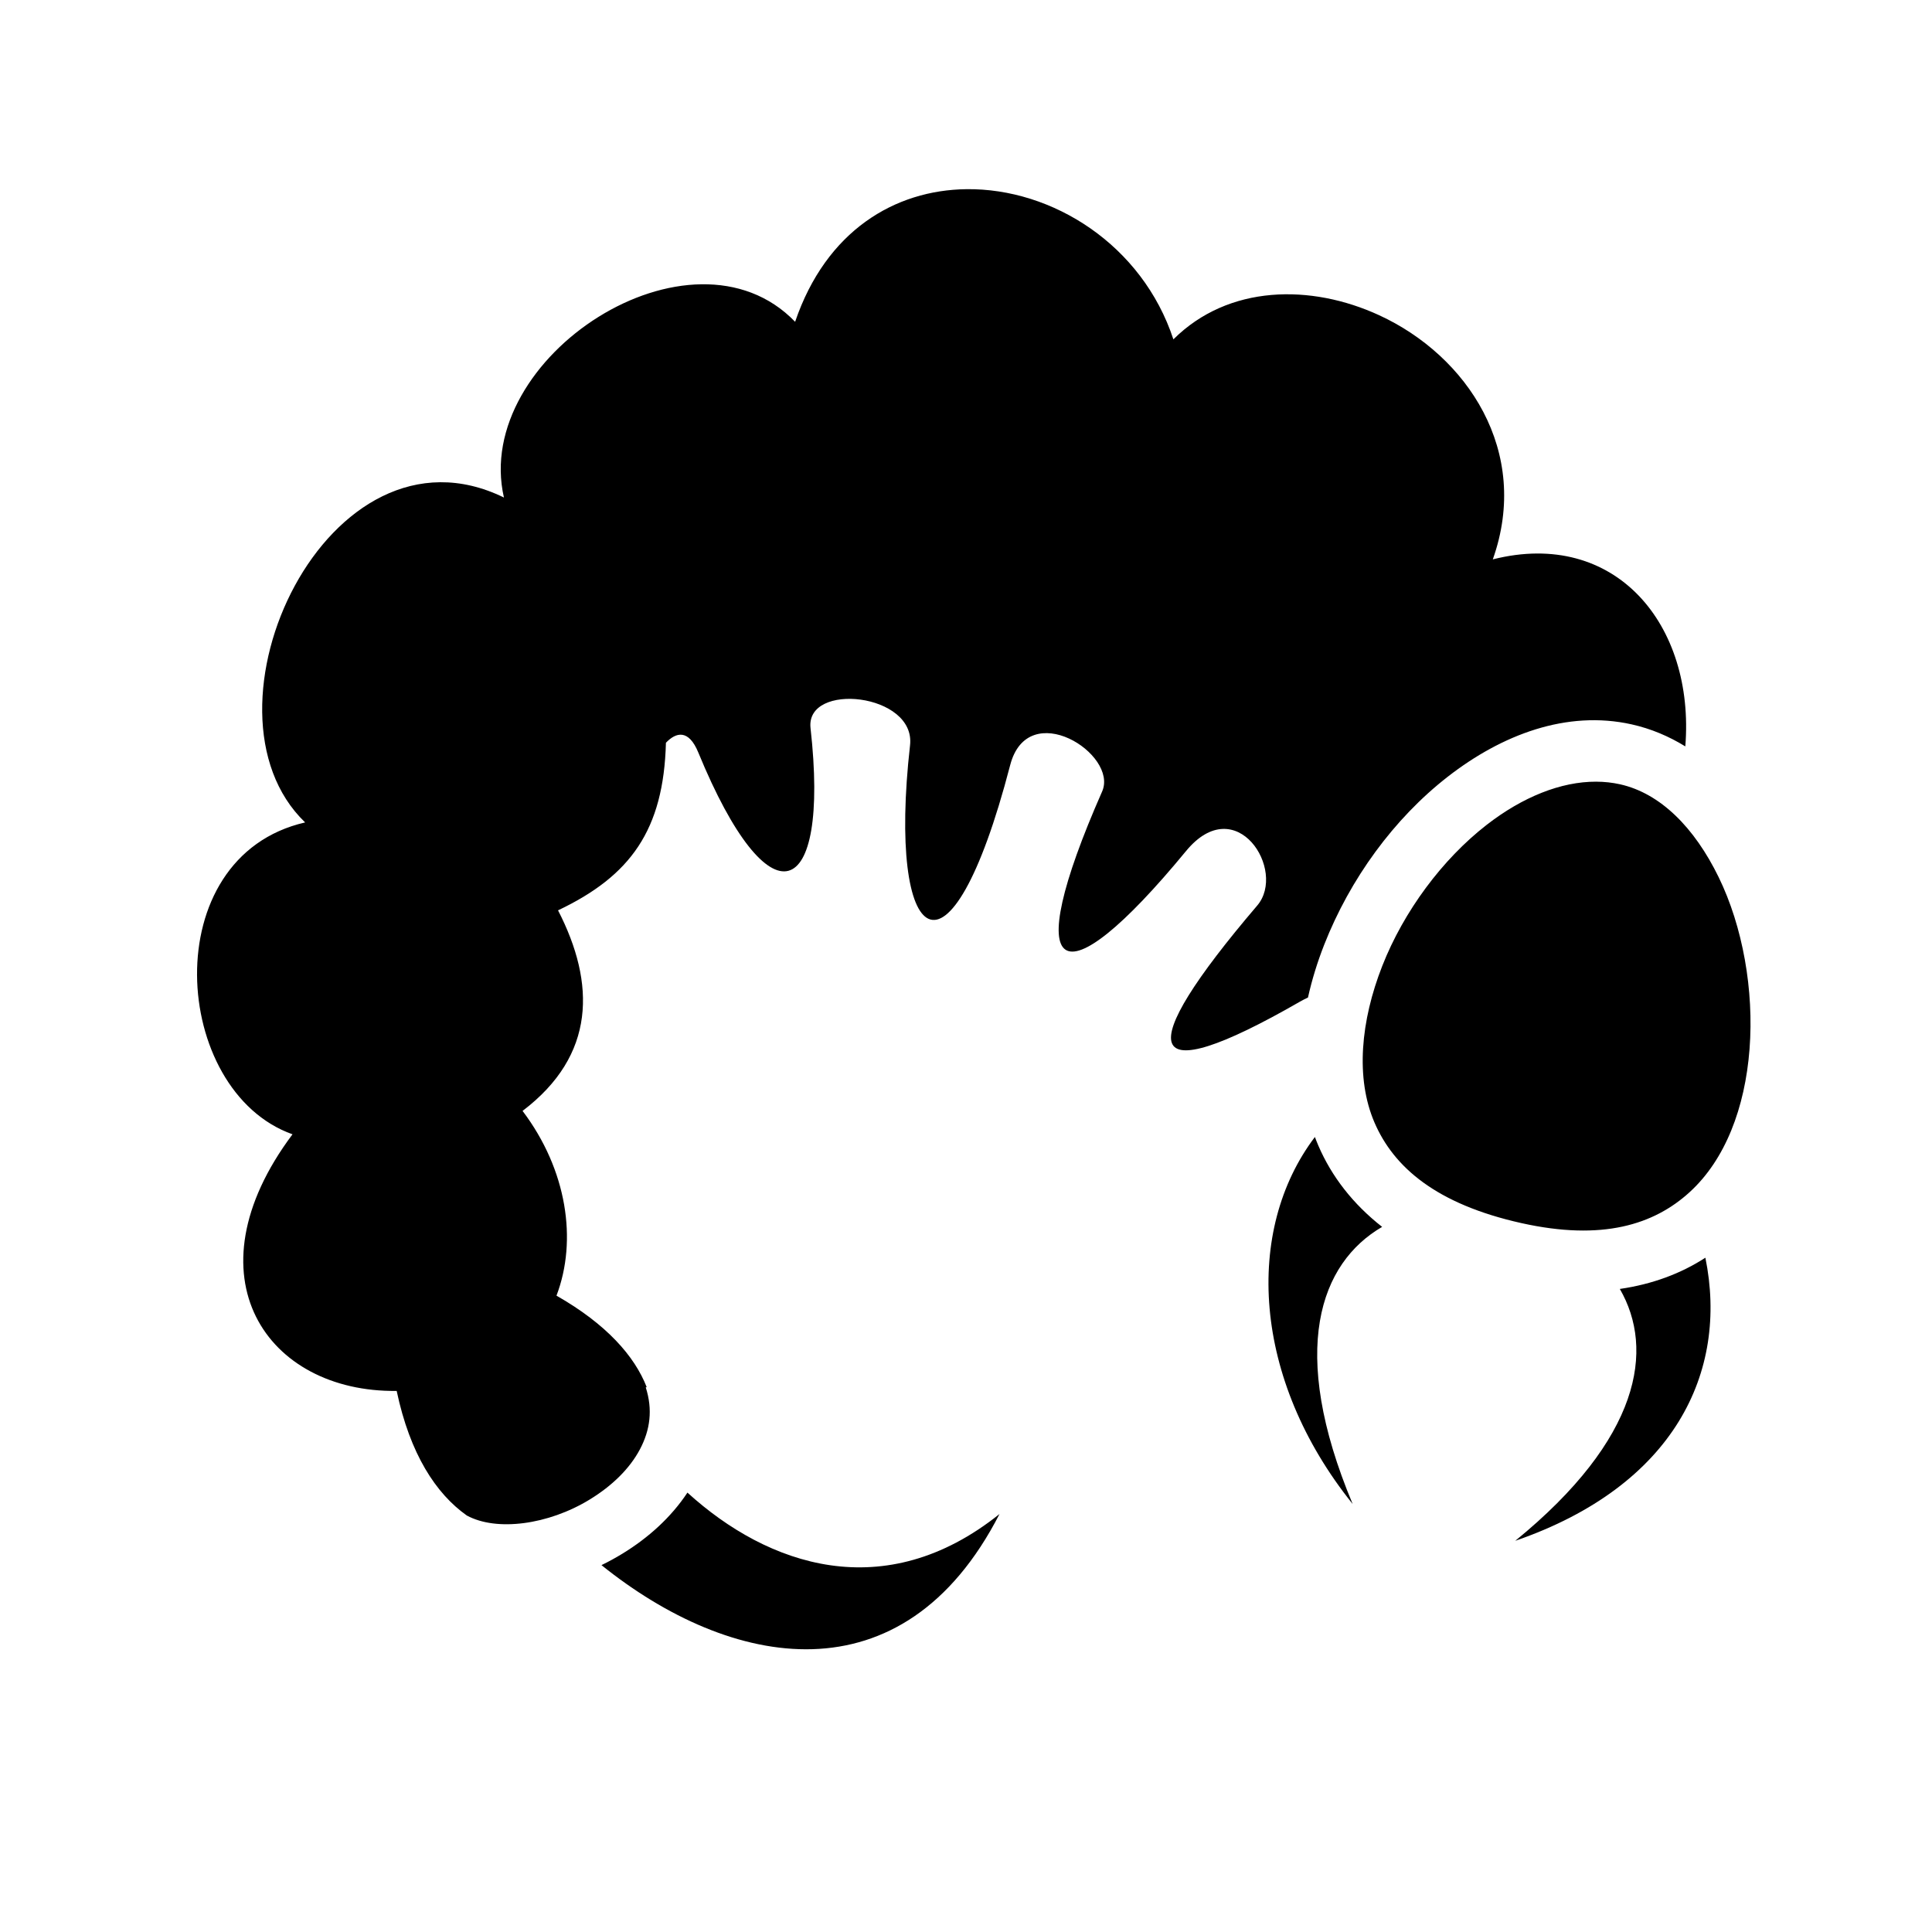 <svg xmlns="http://www.w3.org/2000/svg" width="100%" height="100%" viewBox="0 0 583.68 583.68"><path d="M291.965 57.153c-21.555 0.258-42.353 12.478-51.75 40.062-31.275-32.385-97.713 10.676-87.97 53.094-53.072-25.932-95.368 64.237-60.06 98.155-45.317 10.395-40.488 81.212-3.814 94.22-32.227 43.025-7.694 78.033 31.47 77.53 4.022 19.097 11.888 31.042 21.125 37.594l0.094 0.06c8.953 4.856 24.56 2.825 37.093-4.842 6.776-4.146 12.083-9.32 15.187-15.188 3.102-5.867 3.896-12.004 1.75-18.688l0.28-0.093c-3.663-9.363-12.124-19-27.25-27.626 6.36-16.708 3.205-38.016-10.25-55.813 22.183-16.804 22.08-38.52 10.72-60.592 21.896-10.4 31.902-24.247 32.594-50.625 3.057-3.222 6.862-4.167 9.78 2.937 21.42 52.122 39.85 45.656 33.907-7.375-1.574-14.063 31.85-10.588 30.064 5.188-6.937 61.29 11.886 76.603 30.25 6 5.39-20.734 32.76-3.333 27.78 7.968-25.11 57.02-12.883 64.416 25.345 18 15.174-18.424 30.523 5.896 21.5 16.47-37.808 44.3-35.244 56.726 12.905 29.03 0.78-0.447 1.596-0.86 2.438-1.25 1.196-5.386 2.855-10.744 4.906-15.967 7.79-19.84 21.046-38.1 37.374-50.782 16.327-12.682 35.897-20.147 55.5-15.78 5.836 1.3 11.25 3.598 16.22 6.656 2.937-36.742-21.102-65.87-58.158-56.5 11.587-32.65-7.79-61.53-34.312-73.75-20.627-9.505-45.55-9.277-62.188 7.282-9.412-28.555-36.517-45.688-62.53-45.376z m190.264 179c-10.646-0.037-22.24 4.617-33.1 13.052-13.366 10.382-25.04 26.086-31.538 42.635-6.5 16.55-8.142 33.837-2.336 47.305 5.806 13.467 18.623 24.63 44.385 30.37 24.453 5.446 40.05 0.467 50.81-9.345 10.764-9.81 16.735-25.48 18.105-43.22 1.37-17.738-2.04-37.027-9.344-51.975-7.3-14.95-17.58-25.315-29.784-28.033-2.334-0.52-4.74-0.78-7.197-0.788z m-84.984 107.343c-21.303 28.16-18.983 73.03 11.406 110.875-19.538-46.616-9.817-72.812 8.907-83.717-8.846-6.922-15.272-15.27-19.25-24.5-0.382-0.882-0.727-1.766-1.064-2.657z m117.97 36.47c-7.383 4.792-16.037 8.025-25.845 9.437 10.56 18.267 6.302 45.215-31.592 76.093 48.096-16.604 64.47-51.016 57.437-85.53z m-307.532 70.968c-4.994 7.542-11.88 13.7-19.625 18.437-2.052 1.256-4.16 2.413-6.345 3.47 39.006 31.386 91.033 41.48 120.25-15.438-34.71 27.772-69.927 15.69-94.28-6.468z" /></svg>
